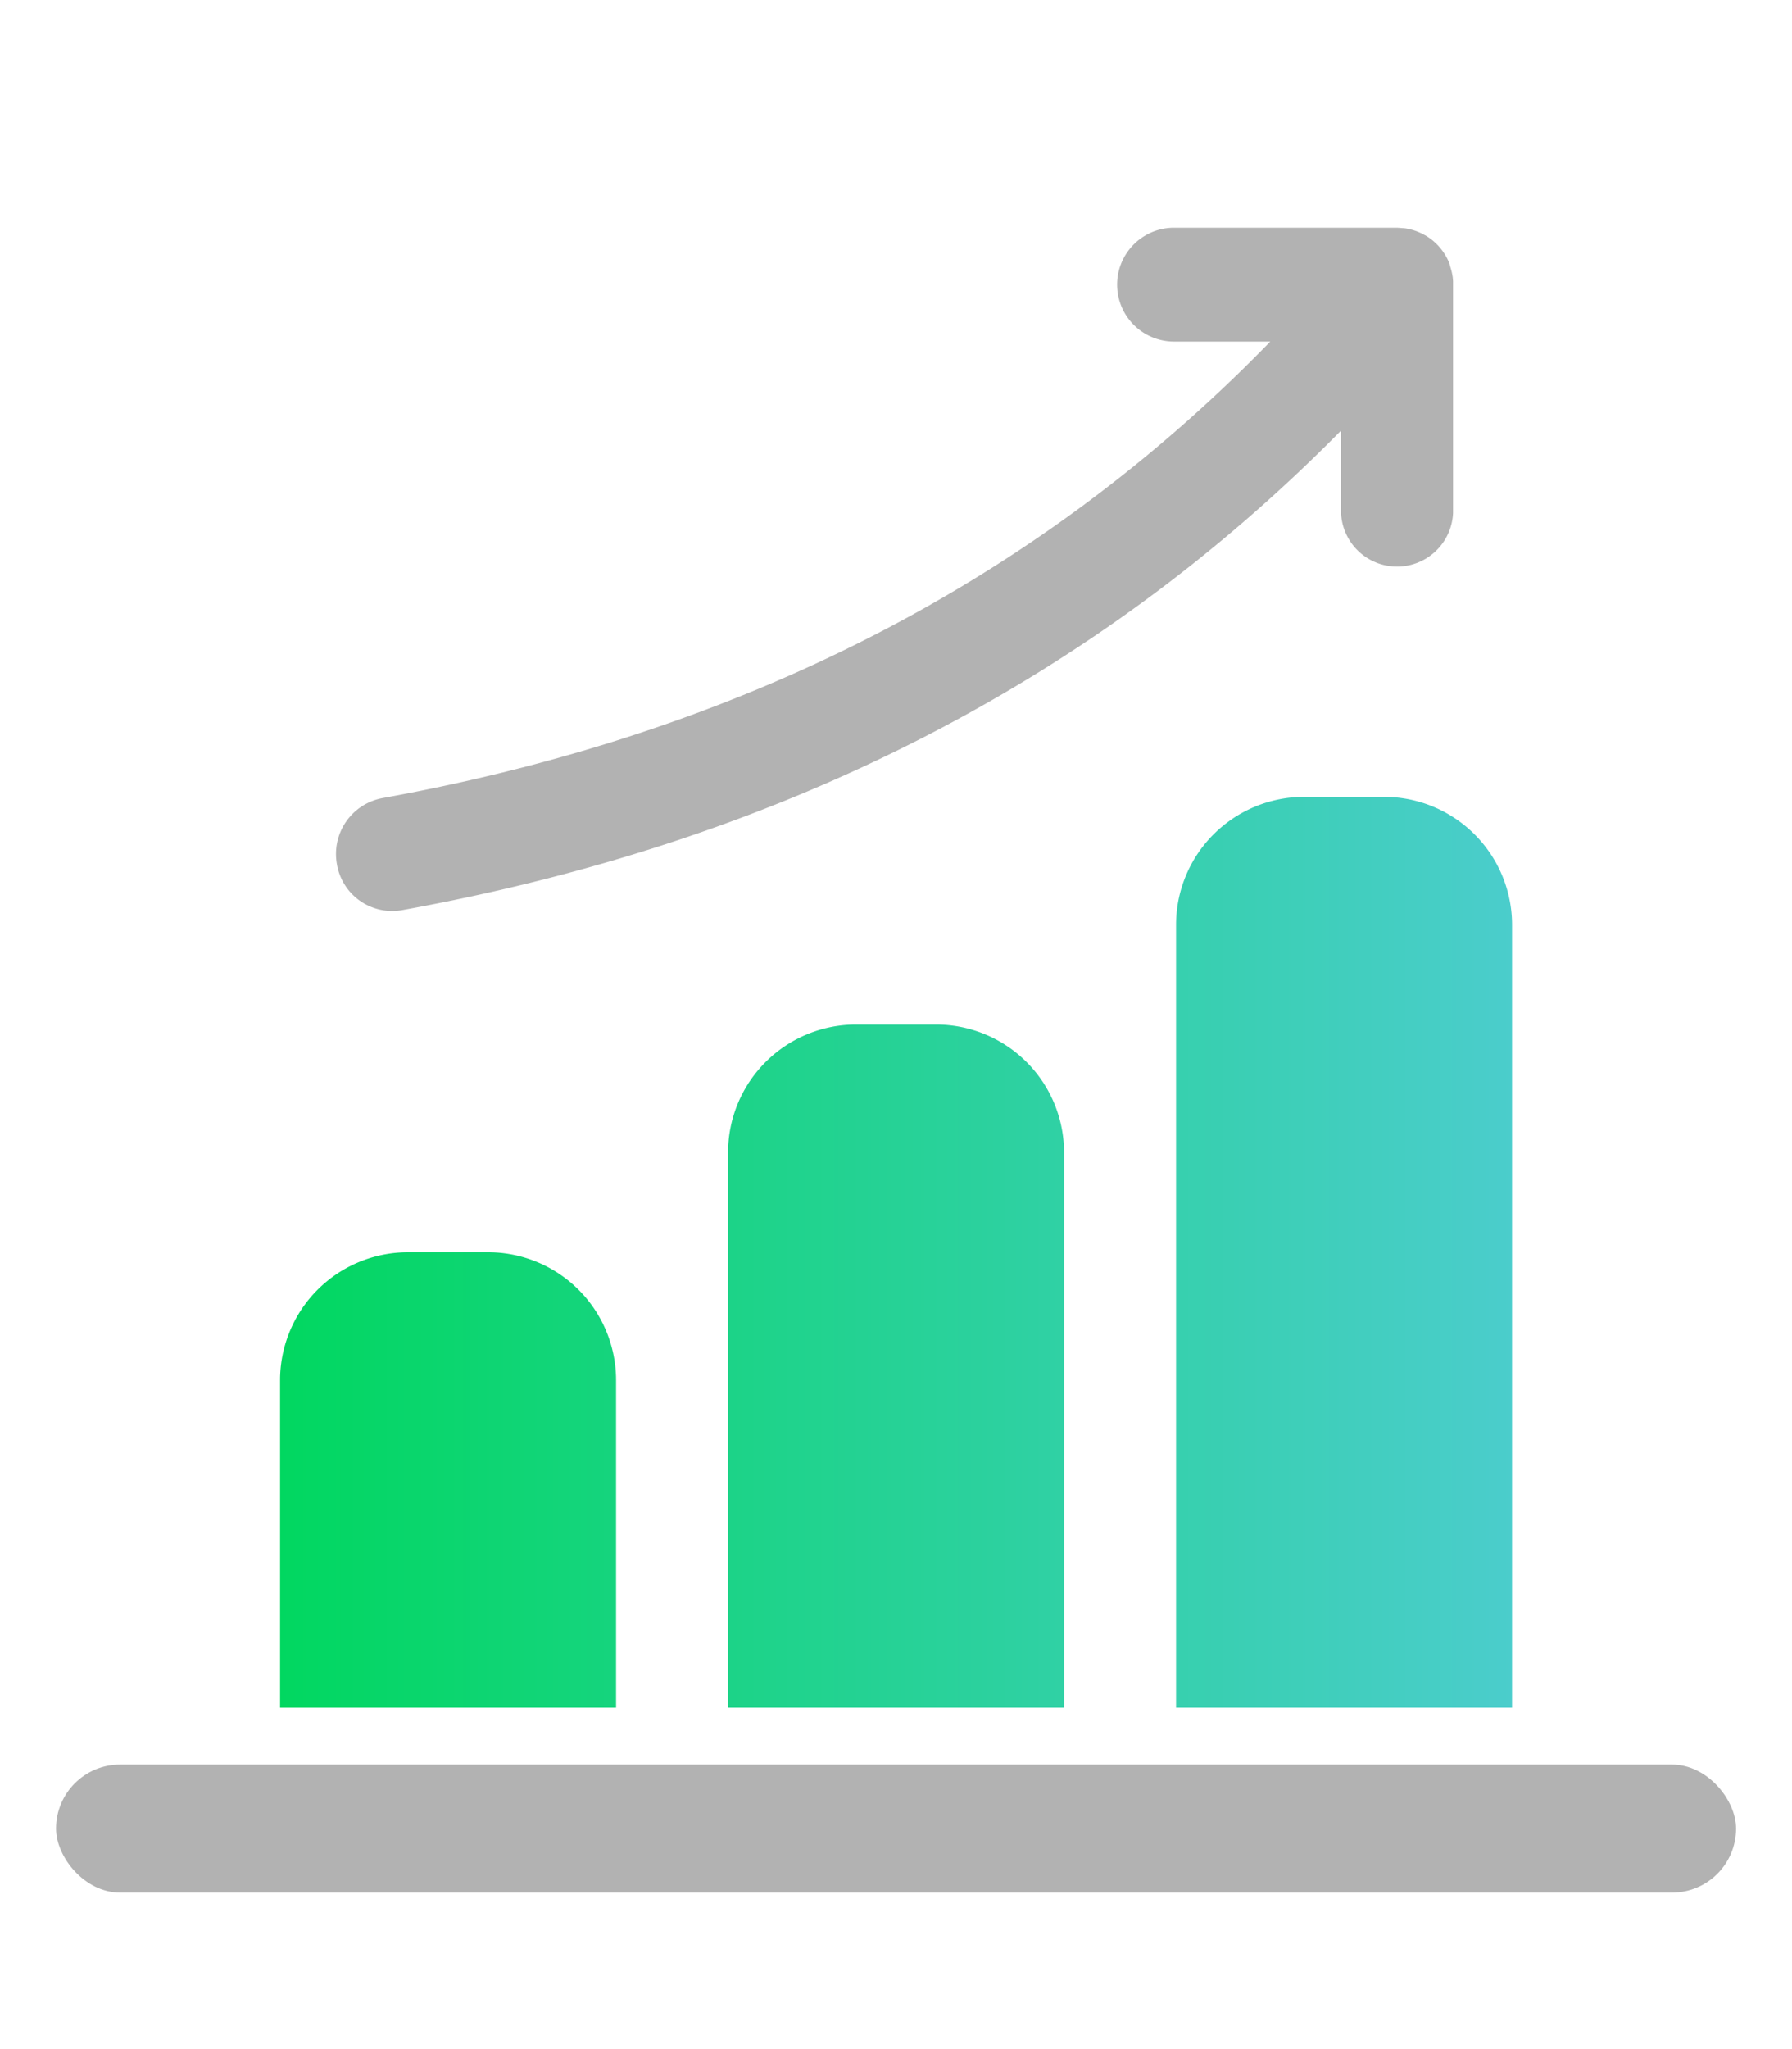 <svg xmlns="http://www.w3.org/2000/svg" viewBox="0 0 14 16">
    <defs>
        <linearGradient id="a" x1="100%" x2="0%" y1="50%" y2="50%">
            <stop offset="0%" stop-color="#4BCDCC"/>
            <stop offset="100%" stop-color="#01D760"/>
        </linearGradient>
    </defs>
    <g fill="none" fill-rule="evenodd" transform="translate(.438 1.778)">
        <path fill="url(#a)" d="M3.375 8a1 1 0 0 1 1 1v2.556H1.75V9a1 1 0 0 1 1-1h.625zm3.5-1.778a1 1 0 0 1 1 1v4.334H5.25V7.222a1 1 0 0 1 1-1h.625zm3.5-1.778a1 1 0 0 1 1 1v6.112H8.75V5.444a1 1 0 0 1 1-1h.625z"/>
        <rect width="13.125" height="1" y="12" fill="#B2B2B2" rx=".5"/>
        <path fill="#B2B2B2" d="M10.887.285l.009.032a.45.45 0 0 1 .016.074l.002.026v1.812a.438.438 0 0 1-.875 0v-.645c-1.932 1.96-4.383 3.21-7.337 3.745a.438.438 0 0 1-.508-.36.444.444 0 0 1 .354-.515c2.815-.51 5.123-1.697 6.938-3.565h-.752a.444.444 0 1 1 0-.889h1.762l.047.005L10.477 0a.439.439 0 0 1 .2.049l.009.005.012.006c.086.05.154.13.19.225z"/>
    </g>
</svg>

